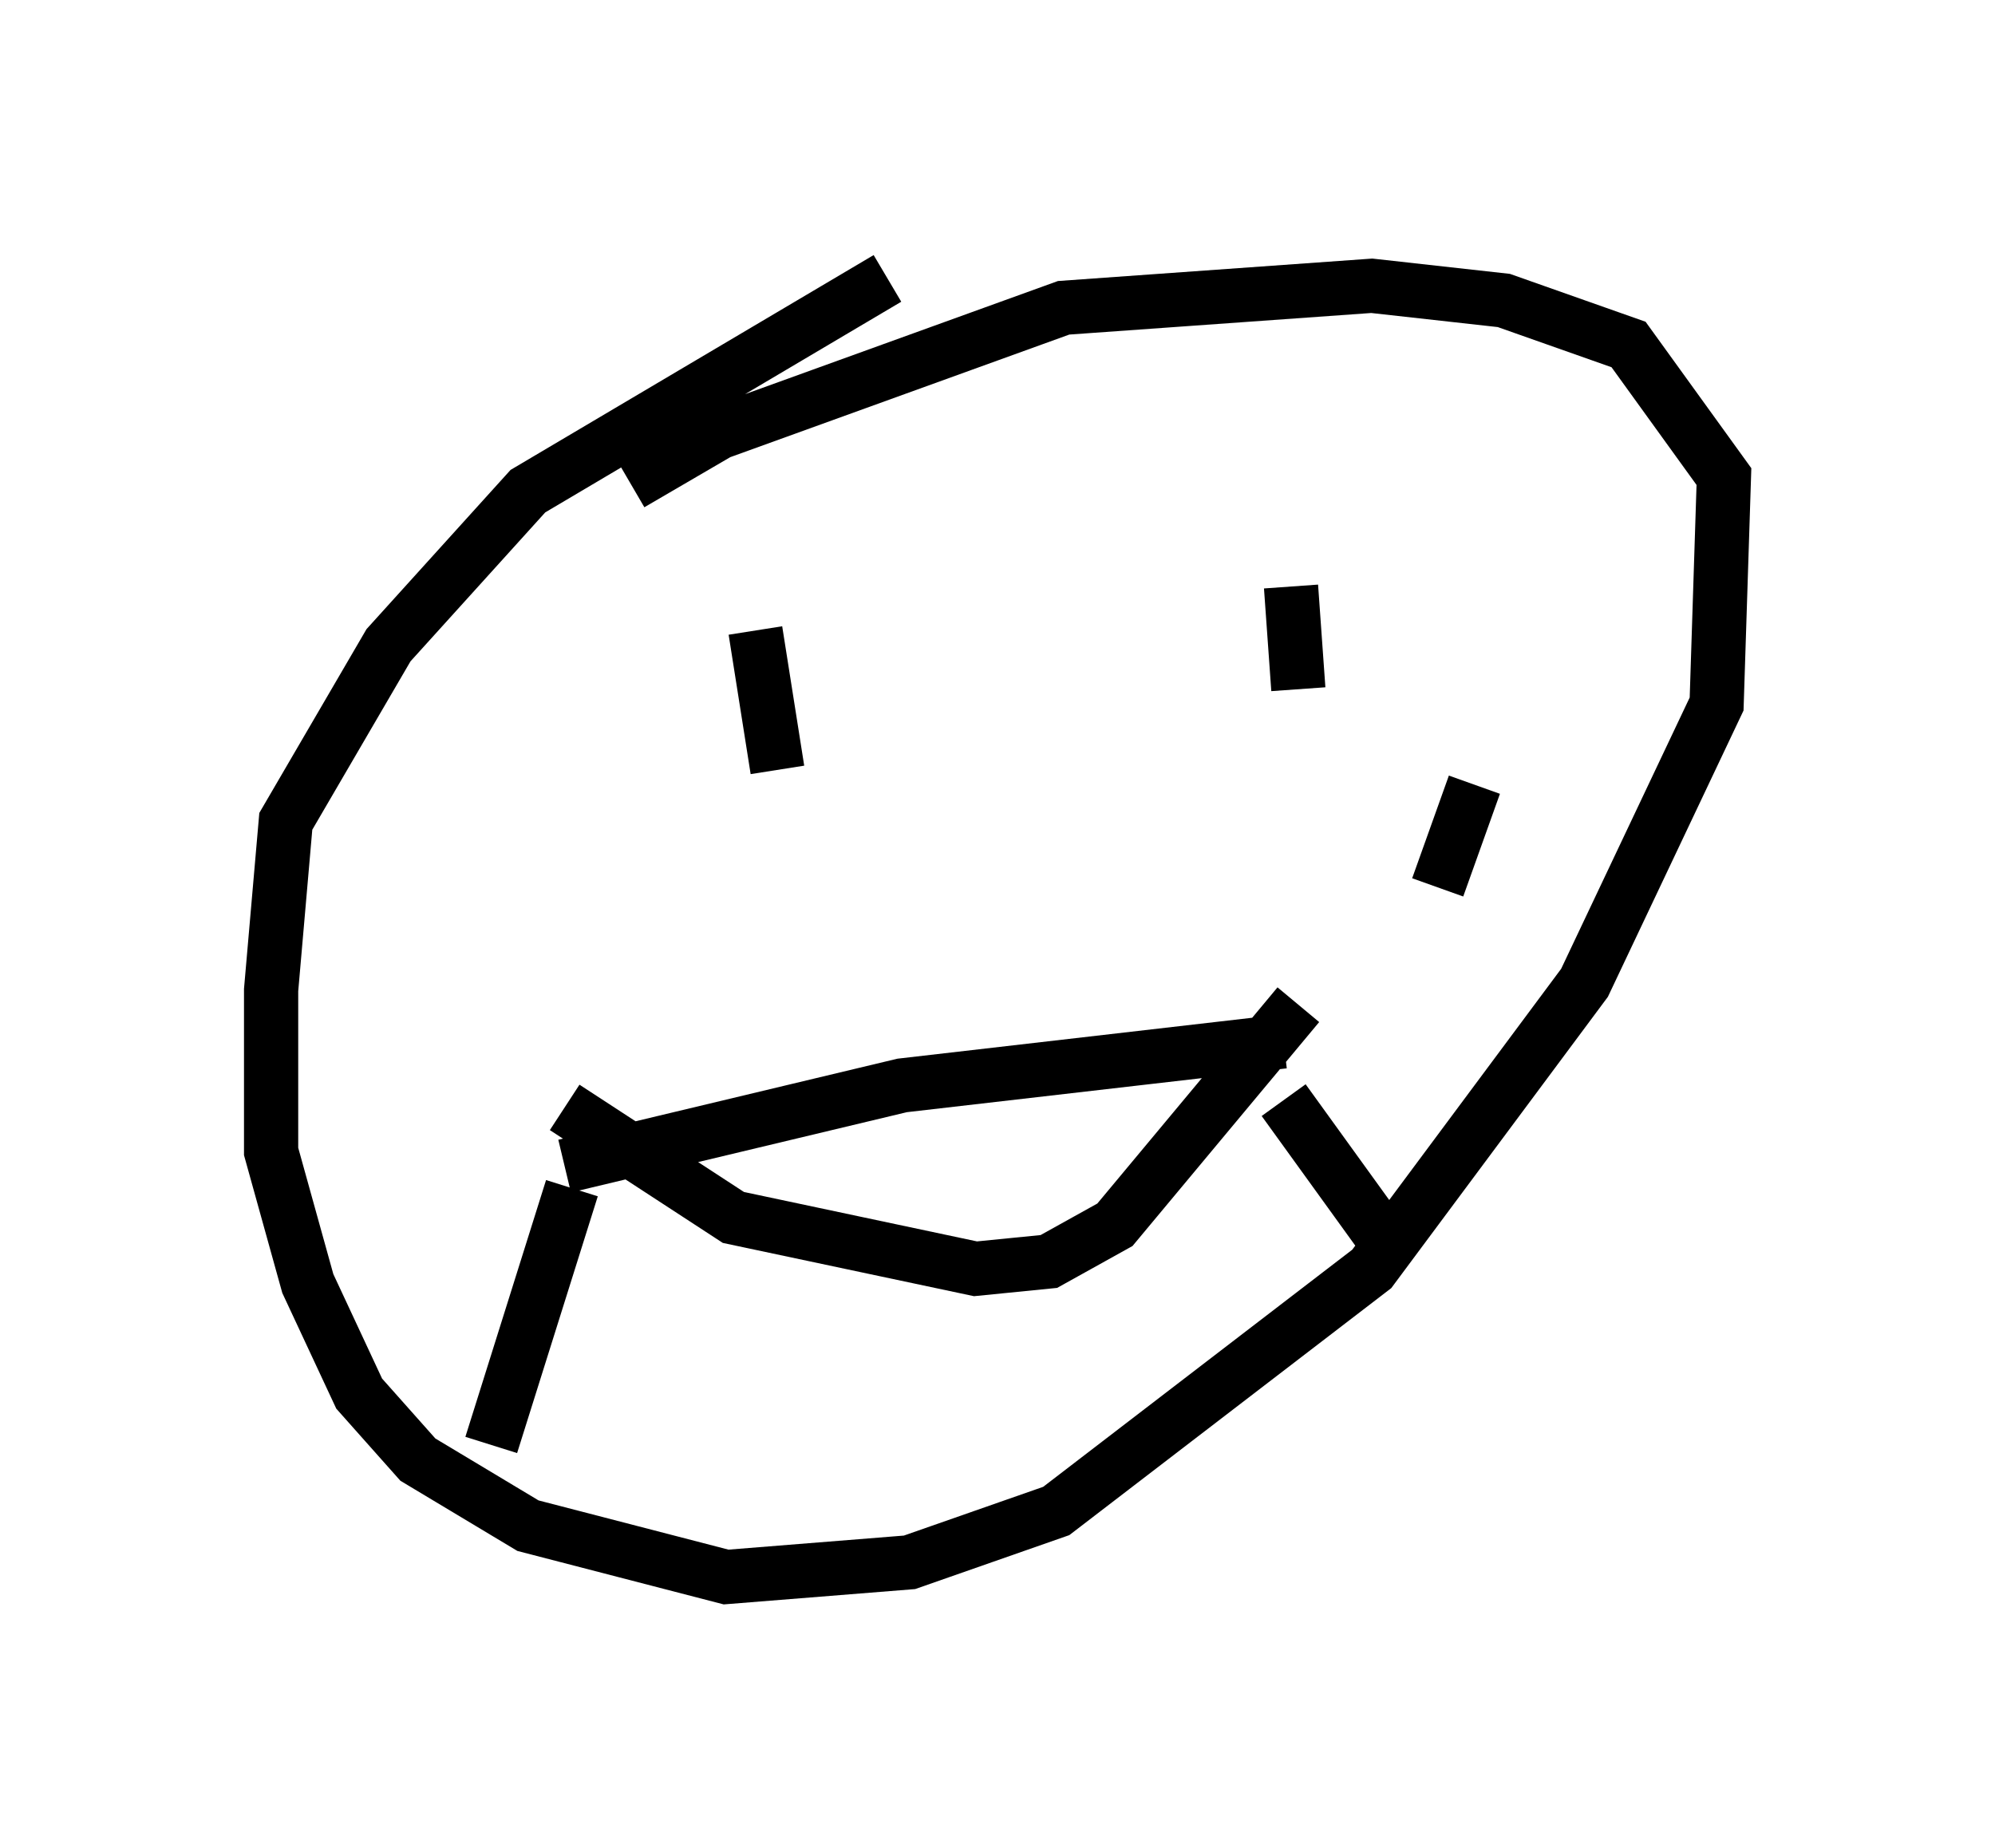 <?xml version="1.0" encoding="utf-8" ?>
<svg baseProfile="full" height="34.086" version="1.1" width="36.793" xmlns="http://www.w3.org/2000/svg" xmlns:ev="http://www.w3.org/2001/xml-events" xmlns:xlink="http://www.w3.org/1999/xlink"><defs /><rect fill="white" height="34.086" width="36.793" x="0" y="0" /><path d="M19.344, 5 m-2.977, 0.135 l-6.631, 3.924 -2.571, 2.842 l-1.894, 3.248 -0.271, 3.112 l0.0, 2.977 0.677, 2.436 l0.947, 2.03 1.083, 1.218 l2.03, 1.218 3.654, 0.947 l3.383, -0.271 2.706, -0.947 l5.819, -4.465 3.924, -5.277 l2.436, -5.142 0.135, -4.195 l-1.759, -2.436 -2.3, -0.812 l-2.436, -0.271 -5.683, 0.406 l-6.36, 2.3 -1.624, 0.947 m12.178, 1.894 l0.135, 1.894 m-10.013, -1.083 l0.406, 2.571 m-3.924, 6.225 l3.112, 2.03 4.465, 0.947 l1.353, -0.135 1.218, -0.677 l3.383, -4.059 m-13.532, 2.977 l6.225, -1.488 7.036, -0.812 m0.0, 1.083 l1.759, 2.436 m-14.885, -0.812 l-1.488, 4.736 m18.132, -12.178 l-0.677, 1.894 " fill="none" stroke="black" stroke-width="1" /></svg>